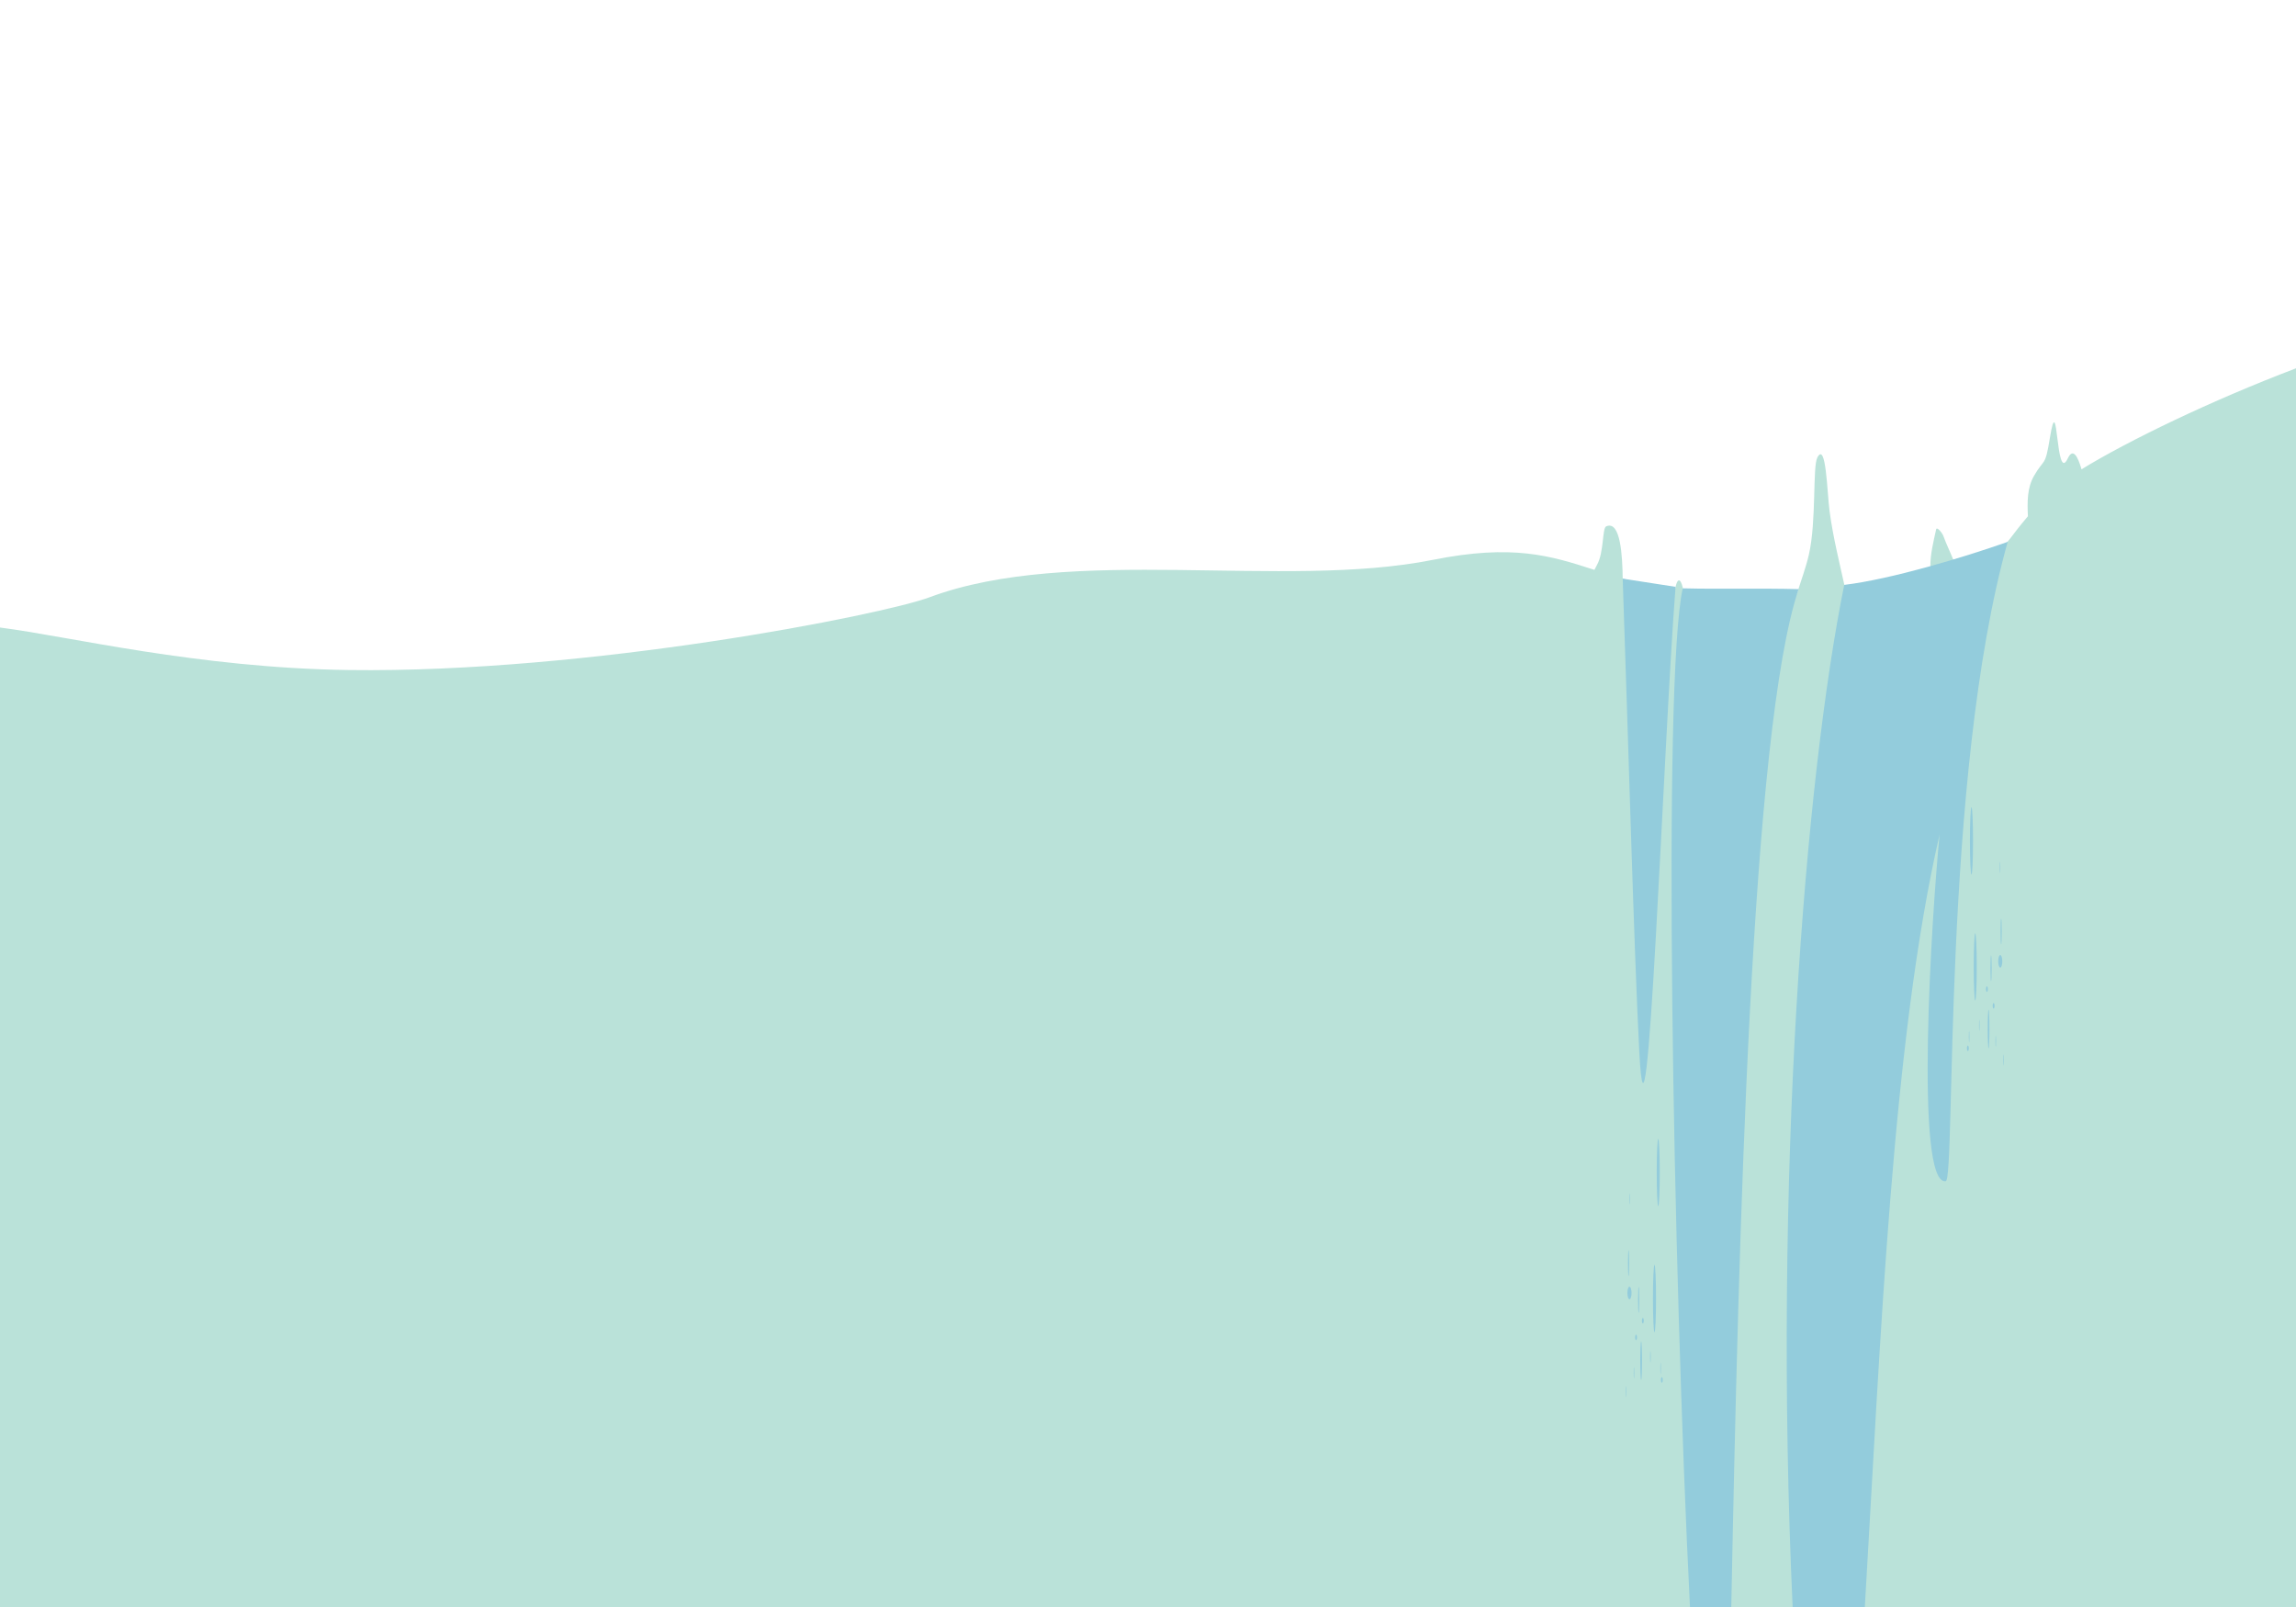<?xml version="1.0" encoding="utf-8"?>
<!-- Generator: Adobe Illustrator 16.0.0, SVG Export Plug-In . SVG Version: 6.00 Build 0)  -->
<!DOCTYPE svg PUBLIC "-//W3C//DTD SVG 1.1//EN" "http://www.w3.org/Graphics/SVG/1.1/DTD/svg11.dtd">
<svg version="1.1" id="Calque_1" xmlns="http://www.w3.org/2000/svg" xmlns:xlink="http://www.w3.org/1999/xlink" x="0px" y="0px"
	 width="100%" height="100%" viewBox="0 0 1400 980" enable-background="new 0 0 1400 980" xml:space="preserve">
<g>
	<path fill-rule="evenodd" clip-rule="evenodd" fill="#BAE2D9" d="M1400,224.505V980H0V382.681
		c41.975,5.353,120.253,24.666,212.677,25.925c146.421,1.959,325.534-33.727,353.985-44.328
		c86.509-32.258,215.732-4.618,306.966-22.846c48.89-9.796,71.874-2.519,98.575,6.087c0.49-1.015,1.012-2.029,1.606-3.079
		c4.27-7.627,3.112-22.357,5.563-23.441c8.889-3.918,9.902,18.508,10.077,31.873c9.344,2.659,19.633,5.143,31.846,6.962
		c1.785-10.321,4.374-5.178,5.145,0.7c10.604,1.33,22.606,2.134,36.535,2.134c13.298,0,23.797-0.07,32.65-0.35
		c2.485-8.117,5.564-16.234,7.35-24.106c4.689-20.467,2.17-53.6,5.18-59.232c5.318-10.006,5.914,21.132,7.418,32.573
		c2.135,16.199,6.195,32.118,9.694,48.107c13.788-2.379,27.646-6.578,51.794-13.96c-0.141-7.557,1.89-15.464,3.499-22.846
		c0.455-1.959,3.779,2.169,4.444,4.059c1.715,4.793,4.13,9.656,6.09,14.589c40.069-11.581,24.462-2.064,45.424-26.66
		c-0.385-8.711-0.49-17.318,3.675-24.561c6.404-11.231,6.754-4.898,9.729-23.231c5.214-32.118,3.325,28.654,10.919,12.49
		c3.185-6.752,6.133-1.154,8.373,6.647c28.241-17.318,78.936-41.89,130.787-61.587V224.505z"/>
	<path fill-rule="evenodd" clip-rule="evenodd" fill="#93CCDC" d="M1021.68,357.875c-10.744-1.679-21.487-3.324-32.231-5.003
		c3.36,96.179,6.859,226.295,10.114,288.501C1004.497,736.048,1014.296,452.375,1021.68,357.875L1021.68,357.875z M1219.685,582.421
		c-0.7,0-1.26,1.714-1.26,3.849c0,2.099,0.56,3.813,1.26,3.813c0.665,0,1.226-1.715,1.226-3.813
		C1220.91,584.135,1220.35,582.421,1219.685,582.421L1219.685,582.421z M1199.912,637.595c-0.279,0-0.56,0.734-0.56,1.68
		c0,0.944,0.28,1.714,0.56,1.714c0.315,0,0.561-0.77,0.561-1.714C1200.473,638.329,1200.228,637.595,1199.912,637.595
		L1199.912,637.595z M1211.531,601.488c-0.315,0-0.561,0.734-0.561,1.68c0,0.944,0.245,1.714,0.561,1.714
		c0.279,0,0.56-0.77,0.56-1.714C1212.091,602.223,1211.811,601.488,1211.531,601.488L1211.531,601.488z M1215.625,611.67
		c-0.314,0-0.56,0.77-0.56,1.714c0,0.909,0.245,1.68,0.56,1.68c0.315,0,0.561-0.771,0.561-1.68
		C1216.186,612.439,1215.94,611.67,1215.625,611.67L1215.625,611.67z M1200.682,628.673c-0.069,0-0.175,1.609-0.175,3.604
		c0,1.96,0.105,3.569,0.175,3.569c0.105,0,0.176-1.609,0.176-3.569C1200.857,630.282,1200.787,628.673,1200.682,628.673
		L1200.682,628.673z M1219.58,525.357c-0.105,0-0.176,1.609-0.176,3.568c0,1.994,0.07,3.604,0.176,3.604
		c0.069,0,0.14-1.609,0.14-3.604C1219.72,526.967,1219.649,525.357,1219.58,525.357L1219.58,525.357z M1206.911,621.641
		c-0.104,0-0.175,1.609-0.175,3.604c0,1.96,0.07,3.569,0.175,3.569c0.07,0,0.141-1.609,0.141-3.569
		C1207.052,623.25,1206.981,621.641,1206.911,621.641L1206.911,621.641z M1221.715,642.843c-0.07,0-0.141,1.609-0.141,3.604
		c0,1.959,0.07,3.568,0.141,3.568c0.104,0,0.175-1.609,0.175-3.568C1221.89,644.452,1221.819,642.843,1221.715,642.843
		L1221.715,642.843z M1216.92,631.367c-0.104,0-0.175,1.609-0.175,3.568c0,1.994,0.07,3.604,0.175,3.604
		c0.07,0,0.175-1.609,0.175-3.604C1217.095,632.977,1216.99,631.367,1216.92,631.367L1216.92,631.367z M1214.051,582.49
		c-0.176,0-0.351,3.569-0.351,7.978s0.175,7.977,0.351,7.977c0.21,0,0.385-3.568,0.385-7.977S1214.261,582.49,1214.051,582.49
		L1214.051,582.49z M1220.21,560.134c-0.21,0-0.351,3.568-0.351,7.978c0,4.373,0.141,7.941,0.351,7.941s0.35-3.568,0.35-7.941
		C1220.56,563.702,1220.42,560.134,1220.21,560.134L1220.21,560.134z M1212.546,615.729c-0.28,0-0.525,5.282-0.525,11.825
		c0,6.508,0.245,11.79,0.525,11.79s0.524-5.282,0.524-11.79C1213.07,621.011,1212.826,615.729,1212.546,615.729L1212.546,615.729z
		 M1202.117,492.26c-0.525,0-0.945,9.201-0.945,20.537s0.42,20.537,0.945,20.537c0.524,0,0.944-9.201,0.944-20.537
		S1202.642,492.26,1202.117,492.26L1202.117,492.26z M1204.392,569.126c-0.49,0-0.91,9.166-0.91,20.537
		c0,11.335,0.42,20.502,0.91,20.502c0.525,0,0.945-9.167,0.945-20.502C1205.337,578.292,1204.917,569.126,1204.392,569.126
		L1204.392,569.126z M993.578,784.68c0.7,0,1.26,1.714,1.26,3.813c0,2.134-0.56,3.849-1.26,3.849s-1.26-1.715-1.26-3.849
		C992.318,786.394,992.878,784.68,993.578,784.68L993.578,784.68z M1013.315,839.818c0.315,0,0.561,0.77,0.561,1.68
		c0,0.944-0.245,1.714-0.561,1.714c-0.314,0-0.56-0.77-0.56-1.714C1012.756,840.588,1013.001,839.818,1013.315,839.818
		L1013.315,839.818z M1001.732,803.712c0.314,0,0.56,0.77,0.56,1.715c0,0.909-0.245,1.679-0.56,1.679
		c-0.315,0-0.561-0.77-0.561-1.679C1001.172,804.481,1001.417,803.712,1001.732,803.712L1001.732,803.712z M997.603,813.894
		c0.315,0,0.56,0.77,0.56,1.714c0,0.945-0.244,1.68-0.56,1.68c-0.28,0-0.56-0.734-0.56-1.68
		C997.043,814.663,997.322,813.894,997.603,813.894L997.603,813.894z M1012.546,830.932c0.104,0,0.175,1.609,0.175,3.568
		c0,1.995-0.07,3.604-0.175,3.604c-0.07,0-0.14-1.609-0.14-3.604C1012.406,832.541,1012.476,830.932,1012.546,830.932
		L1012.546,830.932z M993.683,727.581c0.07,0,0.141,1.609,0.141,3.604c0,1.959-0.07,3.568-0.141,3.568
		c-0.104,0-0.175-1.609-0.175-3.568C993.508,729.19,993.578,727.581,993.683,727.581L993.683,727.581z M1006.352,823.899
		c0.104,0,0.175,1.574,0.175,3.568c0,1.995-0.07,3.604-0.175,3.604c-0.105,0-0.175-1.609-0.175-3.604
		C1006.177,825.474,1006.246,823.899,1006.352,823.899L1006.352,823.899z M991.514,845.102c0.104,0,0.175,1.574,0.175,3.568
		s-0.07,3.568-0.175,3.568c-0.07,0-0.141-1.574-0.141-3.568S991.443,845.102,991.514,845.102L991.514,845.102z M996.343,833.591
		c0.07,0,0.14,1.609,0.14,3.568c0,1.995-0.069,3.604-0.14,3.604c-0.104,0-0.175-1.608-0.175-3.604
		C996.168,835.2,996.238,833.591,996.343,833.591L996.343,833.591z M999.178,784.749c0.21,0,0.35,3.569,0.35,7.978
		c0,4.373-0.14,7.977-0.35,7.977s-0.351-3.604-0.351-7.977C998.827,788.318,998.968,784.749,999.178,784.749L999.178,784.749z
		 M993.018,762.357c0.211,0,0.386,3.569,0.386,7.978s-0.175,7.977-0.386,7.977c-0.175,0-0.35-3.568-0.35-7.977
		S992.843,762.357,993.018,762.357L993.018,762.357z M1000.717,817.952c0.28,0,0.525,5.317,0.525,11.825s-0.245,11.791-0.525,11.791
		c-0.314,0-0.56-5.283-0.56-11.791S1000.402,817.952,1000.717,817.952L1000.717,817.952z M1011.111,694.519
		c0.524,0,0.944,9.166,0.944,20.502c0,11.371-0.42,20.537-0.944,20.537c-0.49,0-0.91-9.166-0.91-20.537
		C1010.201,703.685,1010.621,694.519,1011.111,694.519L1011.111,694.519z M1008.836,771.35c0.525,0,0.945,9.201,0.945,20.537
		s-0.42,20.537-0.945,20.537c-0.524,0-0.944-9.201-0.944-20.537S1008.312,771.35,1008.836,771.35L1008.836,771.35z M1124.531,356.68
		c28.662-3.463,72.651-16.721,99.668-26.237c-40.245,143.341-31.566,389.107-37.795,389.912
		c-19.038,2.379-8.645-161.652-3.71-211.509C1153.928,633.225,1146.614,819,1137.096,980c-14.698,0-29.362,0-44.025,0
		C1081.102,719,1100.77,473.676,1124.531,356.68L1124.531,356.68z M1096.71,359.27c-28.871,85.683-36.605,393.73-41.05,620.73
		c-8.398,0-16.798,0-25.196,0c-10.499-210-16.764-564.51-4.41-621.223C1049.116,359.372,1073.648,358.64,1096.71,359.27
		L1096.71,359.27z"/>
</g>
</svg>
